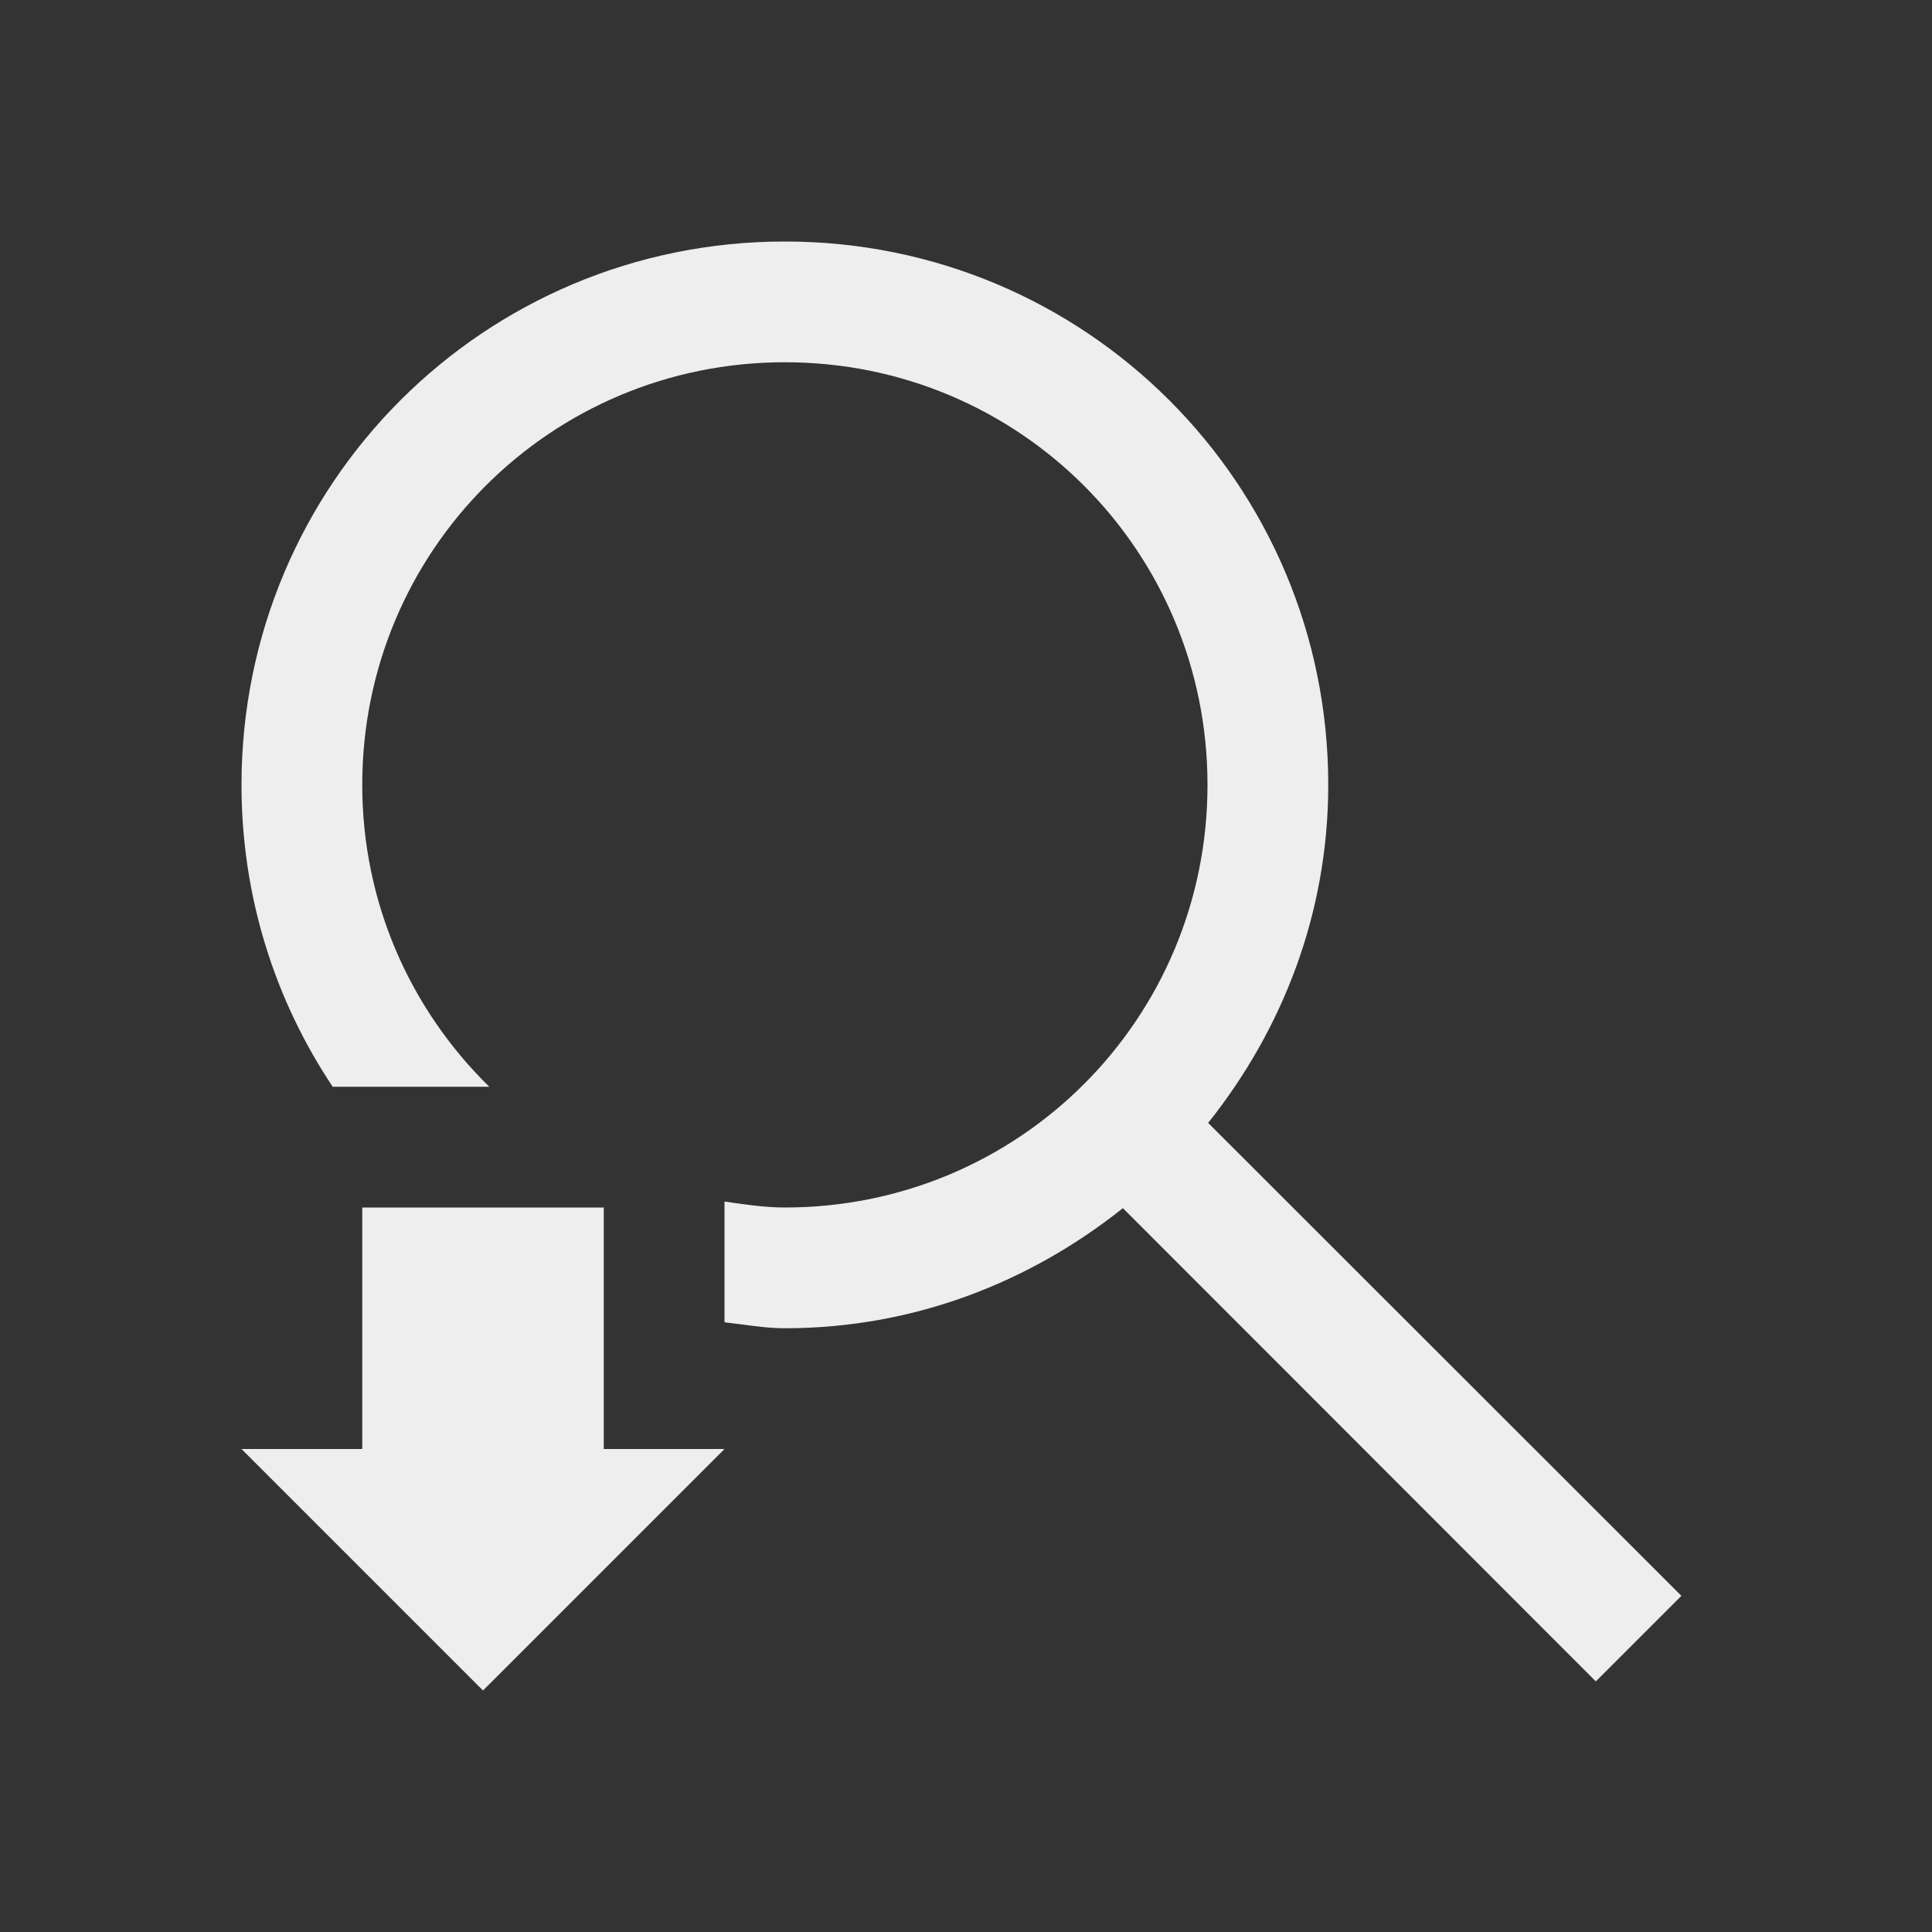 
<svg xmlns="http://www.w3.org/2000/svg" xmlns:xlink="http://www.w3.org/1999/xlink" width="24px" height="24px" viewBox="0 0 24 24" version="1.1">
<rect x="0" y="0" width="24" height="24" fill="#333333" stroke="none"/>
<g id="surface1">
<defs>
  <style id="current-color-scheme" type="text/css">
   .ColorScheme-Text { color:#eeeeee; } .ColorScheme-Highlight { color:#424242; }
  </style>
 </defs>
<path style="fill:currentColor" class="ColorScheme-Text" d="M 9.75 3 C 6.012 3 3 6.012 3 9.75 C 3 11.141 3.418 12.43 4.133 13.5 L 6.078 13.5 C 5.105 12.547 4.5 11.223 4.5 9.75 C 4.5 6.84 6.84 4.5 9.75 4.5 C 12.66 4.5 15 6.84 15 9.75 C 15 12.66 12.66 15 9.75 15 C 9.492 15 9.246 14.961 9 14.926 L 9 16.426 C 9.25 16.453 9.492 16.5 9.75 16.5 C 11.348 16.5 12.793 15.93 13.949 15.008 L 19.824 20.887 L 20.887 19.824 L 15.008 13.949 C 15.93 12.793 16.5 11.348 16.5 9.75 C 16.5 6.012 13.488 3 9.75 3 Z M 4.5 15 L 4.5 18 L 3 18 L 6 21 L 9 18 L 7.5 18 L 7.5 15 Z M 4.5 15 "/>
</g>
</svg>
